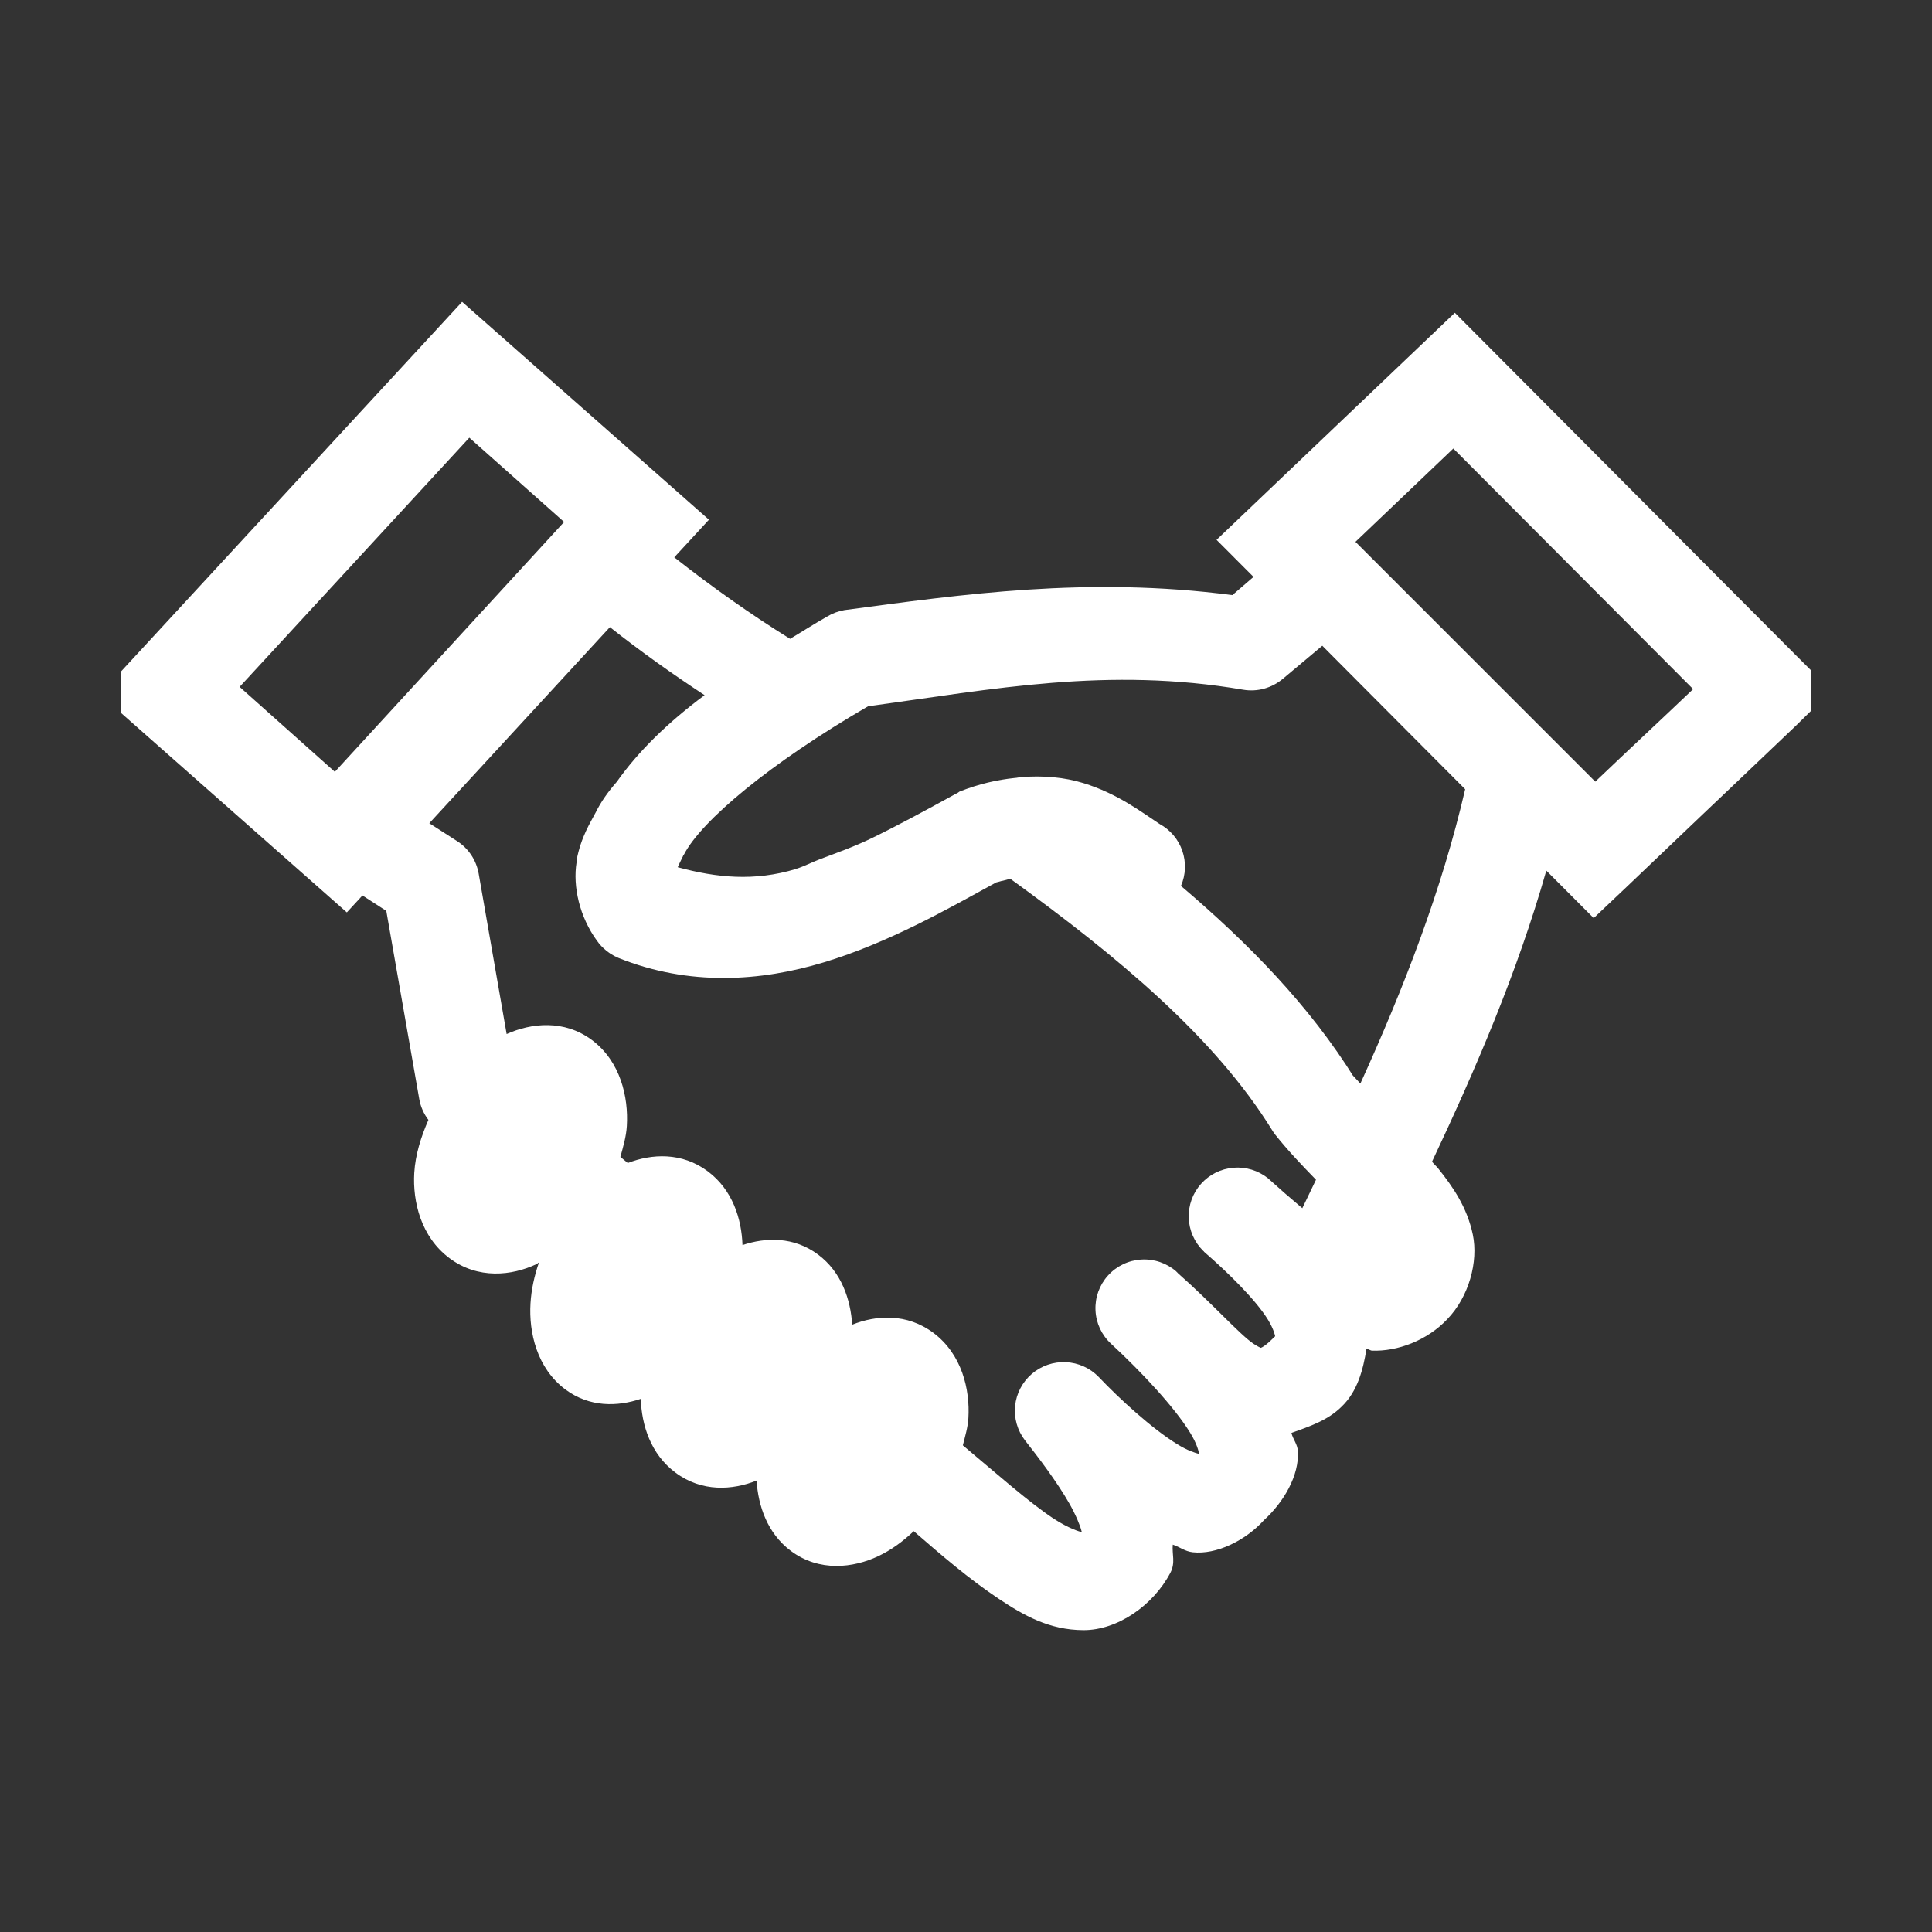 <svg width="38" height="38" viewBox="0 0 38 38" fill="none" xmlns="http://www.w3.org/2000/svg">
<rect x="0" y="0" width="38" height="38" fill="#333333" stroke="none"/>
<path d="M9.089 5.937L2.375 13.213V13.58V14.018L6.822 17.946L7.129 17.613L7.598 17.916L8.246 21.616C8.272 21.765 8.334 21.906 8.426 22.027C8.28 22.362 8.17 22.709 8.148 23.07C8.115 23.636 8.28 24.328 8.841 24.747C9.403 25.167 10.068 25.093 10.554 24.863C10.571 24.854 10.585 24.841 10.602 24.827C10.511 25.09 10.45 25.362 10.434 25.638C10.4 26.204 10.558 26.908 11.119 27.328C11.598 27.685 12.148 27.667 12.603 27.514C12.621 28.03 12.796 28.599 13.285 28.964C13.804 29.352 14.408 29.311 14.881 29.121C14.913 29.618 15.092 30.158 15.555 30.504C16.116 30.924 16.786 30.838 17.271 30.609C17.527 30.489 17.76 30.318 17.972 30.116C18.499 30.574 19.056 31.055 19.65 31.45C20.128 31.768 20.636 32.061 21.31 32.063C21.98 32.065 22.681 31.576 23.018 30.938C23.125 30.737 23.049 30.573 23.067 30.381C23.204 30.426 23.305 30.514 23.46 30.531C23.921 30.581 24.491 30.307 24.861 29.899C25.255 29.539 25.554 29.019 25.528 28.546C25.521 28.404 25.431 28.312 25.401 28.184C25.751 28.057 26.11 27.943 26.39 27.665C26.702 27.366 26.812 26.936 26.877 26.529C26.915 26.532 26.939 26.556 26.978 26.565C27.486 26.587 28.074 26.363 28.465 25.948C28.893 25.506 29.08 24.814 28.968 24.281C28.854 23.743 28.579 23.347 28.289 22.984C28.247 22.933 28.209 22.902 28.166 22.849C29.018 21.041 29.838 19.144 30.414 17.124L31.346 18.058L32.028 17.412C35.328 14.265 32.026 17.415 35.325 14.272L35.625 13.977V13.189L35.34 12.905L28.615 6.152L23.928 10.618L24.655 11.347L24.239 11.705C21.386 11.332 18.915 11.692 16.608 12C16.487 12.021 16.371 12.064 16.267 12.128C16.006 12.275 15.784 12.42 15.54 12.565C14.761 12.082 14.003 11.544 13.262 10.962L13.944 10.222L9.089 5.937ZM9.231 8.609L11.097 10.268C11.075 10.289 11.053 10.311 11.033 10.334L6.586 15.181L4.713 13.51L9.231 8.609ZM28.585 8.822L33.302 13.554C32.66 14.166 32.038 14.743 31.377 15.374L26.66 10.657L28.585 8.822ZM11.996 12.335C12.606 12.818 13.228 13.258 13.858 13.673C13.133 14.213 12.556 14.776 12.131 15.378C11.961 15.571 11.819 15.772 11.715 15.983C11.623 16.164 11.427 16.454 11.34 16.925V16.928C11.338 16.937 11.342 16.951 11.34 16.964C11.265 17.434 11.397 18.033 11.745 18.508L11.749 18.512C11.766 18.537 11.785 18.561 11.805 18.584C11.806 18.585 11.807 18.587 11.809 18.588C11.829 18.61 11.85 18.632 11.873 18.653C11.957 18.732 12.054 18.795 12.161 18.84C13.558 19.401 14.96 19.305 16.211 18.926C16.837 18.736 17.435 18.48 18.013 18.197C18.556 17.931 19.079 17.639 19.594 17.356C19.638 17.343 19.655 17.343 19.695 17.329C19.753 17.316 19.814 17.302 19.871 17.284C21.982 18.813 23.886 20.394 25.019 22.225C25.038 22.257 25.059 22.288 25.083 22.318C25.333 22.633 25.613 22.925 25.884 23.204C25.794 23.392 25.705 23.578 25.615 23.764C25.391 23.576 25.166 23.38 24.955 23.189C24.95 23.185 24.945 23.18 24.94 23.175C24.748 23.022 24.505 22.947 24.26 22.968C24.014 22.988 23.786 23.102 23.623 23.285C23.459 23.468 23.373 23.707 23.381 23.953C23.389 24.198 23.491 24.431 23.666 24.603C23.671 24.607 23.677 24.612 23.681 24.616V24.62C24.181 25.053 24.71 25.582 24.94 25.958C25.055 26.146 25.082 26.279 25.083 26.294C25.083 26.308 25.127 26.237 25.064 26.298C25.056 26.306 25.049 26.313 25.041 26.321C24.836 26.527 24.773 26.513 24.794 26.512C24.815 26.51 24.802 26.525 24.659 26.433C24.38 26.246 23.849 25.642 23.168 25.042C23.163 25.038 23.162 25.033 23.157 25.029C23.147 25.02 23.144 25.02 23.134 25.006C22.944 24.842 22.697 24.758 22.446 24.774C22.194 24.789 21.959 24.903 21.791 25.09C21.623 25.276 21.535 25.522 21.547 25.773C21.558 26.023 21.668 26.259 21.853 26.43C22.45 26.983 23.097 27.673 23.408 28.179C23.541 28.396 23.57 28.529 23.584 28.586C23.581 28.589 23.579 28.592 23.576 28.595C23.502 28.573 23.369 28.537 23.16 28.409C22.657 28.1 22.014 27.509 21.609 27.082C21.439 26.907 21.208 26.803 20.963 26.792C20.719 26.781 20.479 26.864 20.294 27.023C20.109 27.183 19.991 27.407 19.966 27.65C19.941 27.893 20.011 28.136 20.16 28.33C20.407 28.643 20.788 29.141 21.036 29.578C21.16 29.797 21.244 30.002 21.272 30.113C21.277 30.126 21.274 30.122 21.276 30.135C21.24 30.126 21.029 30.07 20.714 29.863C20.225 29.538 19.595 28.978 18.938 28.428C18.982 28.251 19.036 28.076 19.047 27.893C19.081 27.327 18.919 26.635 18.358 26.215C17.838 25.827 17.234 25.865 16.762 26.055C16.729 25.559 16.553 25.021 16.091 24.676C15.613 24.318 15.059 24.336 14.604 24.489C14.586 23.973 14.41 23.404 13.922 23.039C13.41 22.657 12.818 22.692 12.348 22.875L12.202 22.755C12.257 22.555 12.317 22.354 12.329 22.146C12.363 21.58 12.205 20.877 11.644 20.457C11.096 20.048 10.448 20.121 9.965 20.338L9.415 17.183C9.392 17.053 9.343 16.929 9.27 16.819C9.197 16.709 9.102 16.615 8.991 16.544L8.444 16.192L11.996 12.335ZM26.008 12.701L28.818 15.523C28.359 17.505 27.612 19.433 26.757 21.312C26.713 21.261 26.627 21.177 26.588 21.129L26.652 21.222C25.762 19.784 24.561 18.558 23.228 17.425C23.323 17.206 23.332 16.96 23.255 16.735C23.177 16.509 23.018 16.321 22.808 16.207C22.441 15.965 21.983 15.611 21.31 15.403C20.942 15.289 20.517 15.248 20.062 15.287C20.032 15.29 19.995 15.301 19.965 15.301C19.616 15.337 19.25 15.419 18.871 15.57C18.861 15.577 18.851 15.584 18.841 15.592C18.818 15.603 18.795 15.615 18.773 15.628C18.226 15.928 17.686 16.222 17.166 16.476C16.809 16.651 16.47 16.77 16.128 16.899C15.974 16.957 15.811 17.043 15.66 17.089C15.658 17.09 15.655 17.092 15.652 17.093C14.837 17.338 14.097 17.265 13.33 17.057C13.363 16.985 13.366 16.974 13.435 16.837C13.435 16.836 13.435 16.834 13.435 16.833L13.438 16.829C13.441 16.825 13.45 16.816 13.453 16.807C13.794 16.146 15.133 15.019 17.073 13.892C19.541 13.554 21.785 13.11 24.453 13.566C24.59 13.589 24.73 13.582 24.864 13.545C24.998 13.508 25.122 13.443 25.229 13.354L26.008 12.701Z" fill="white"/>
</svg>

